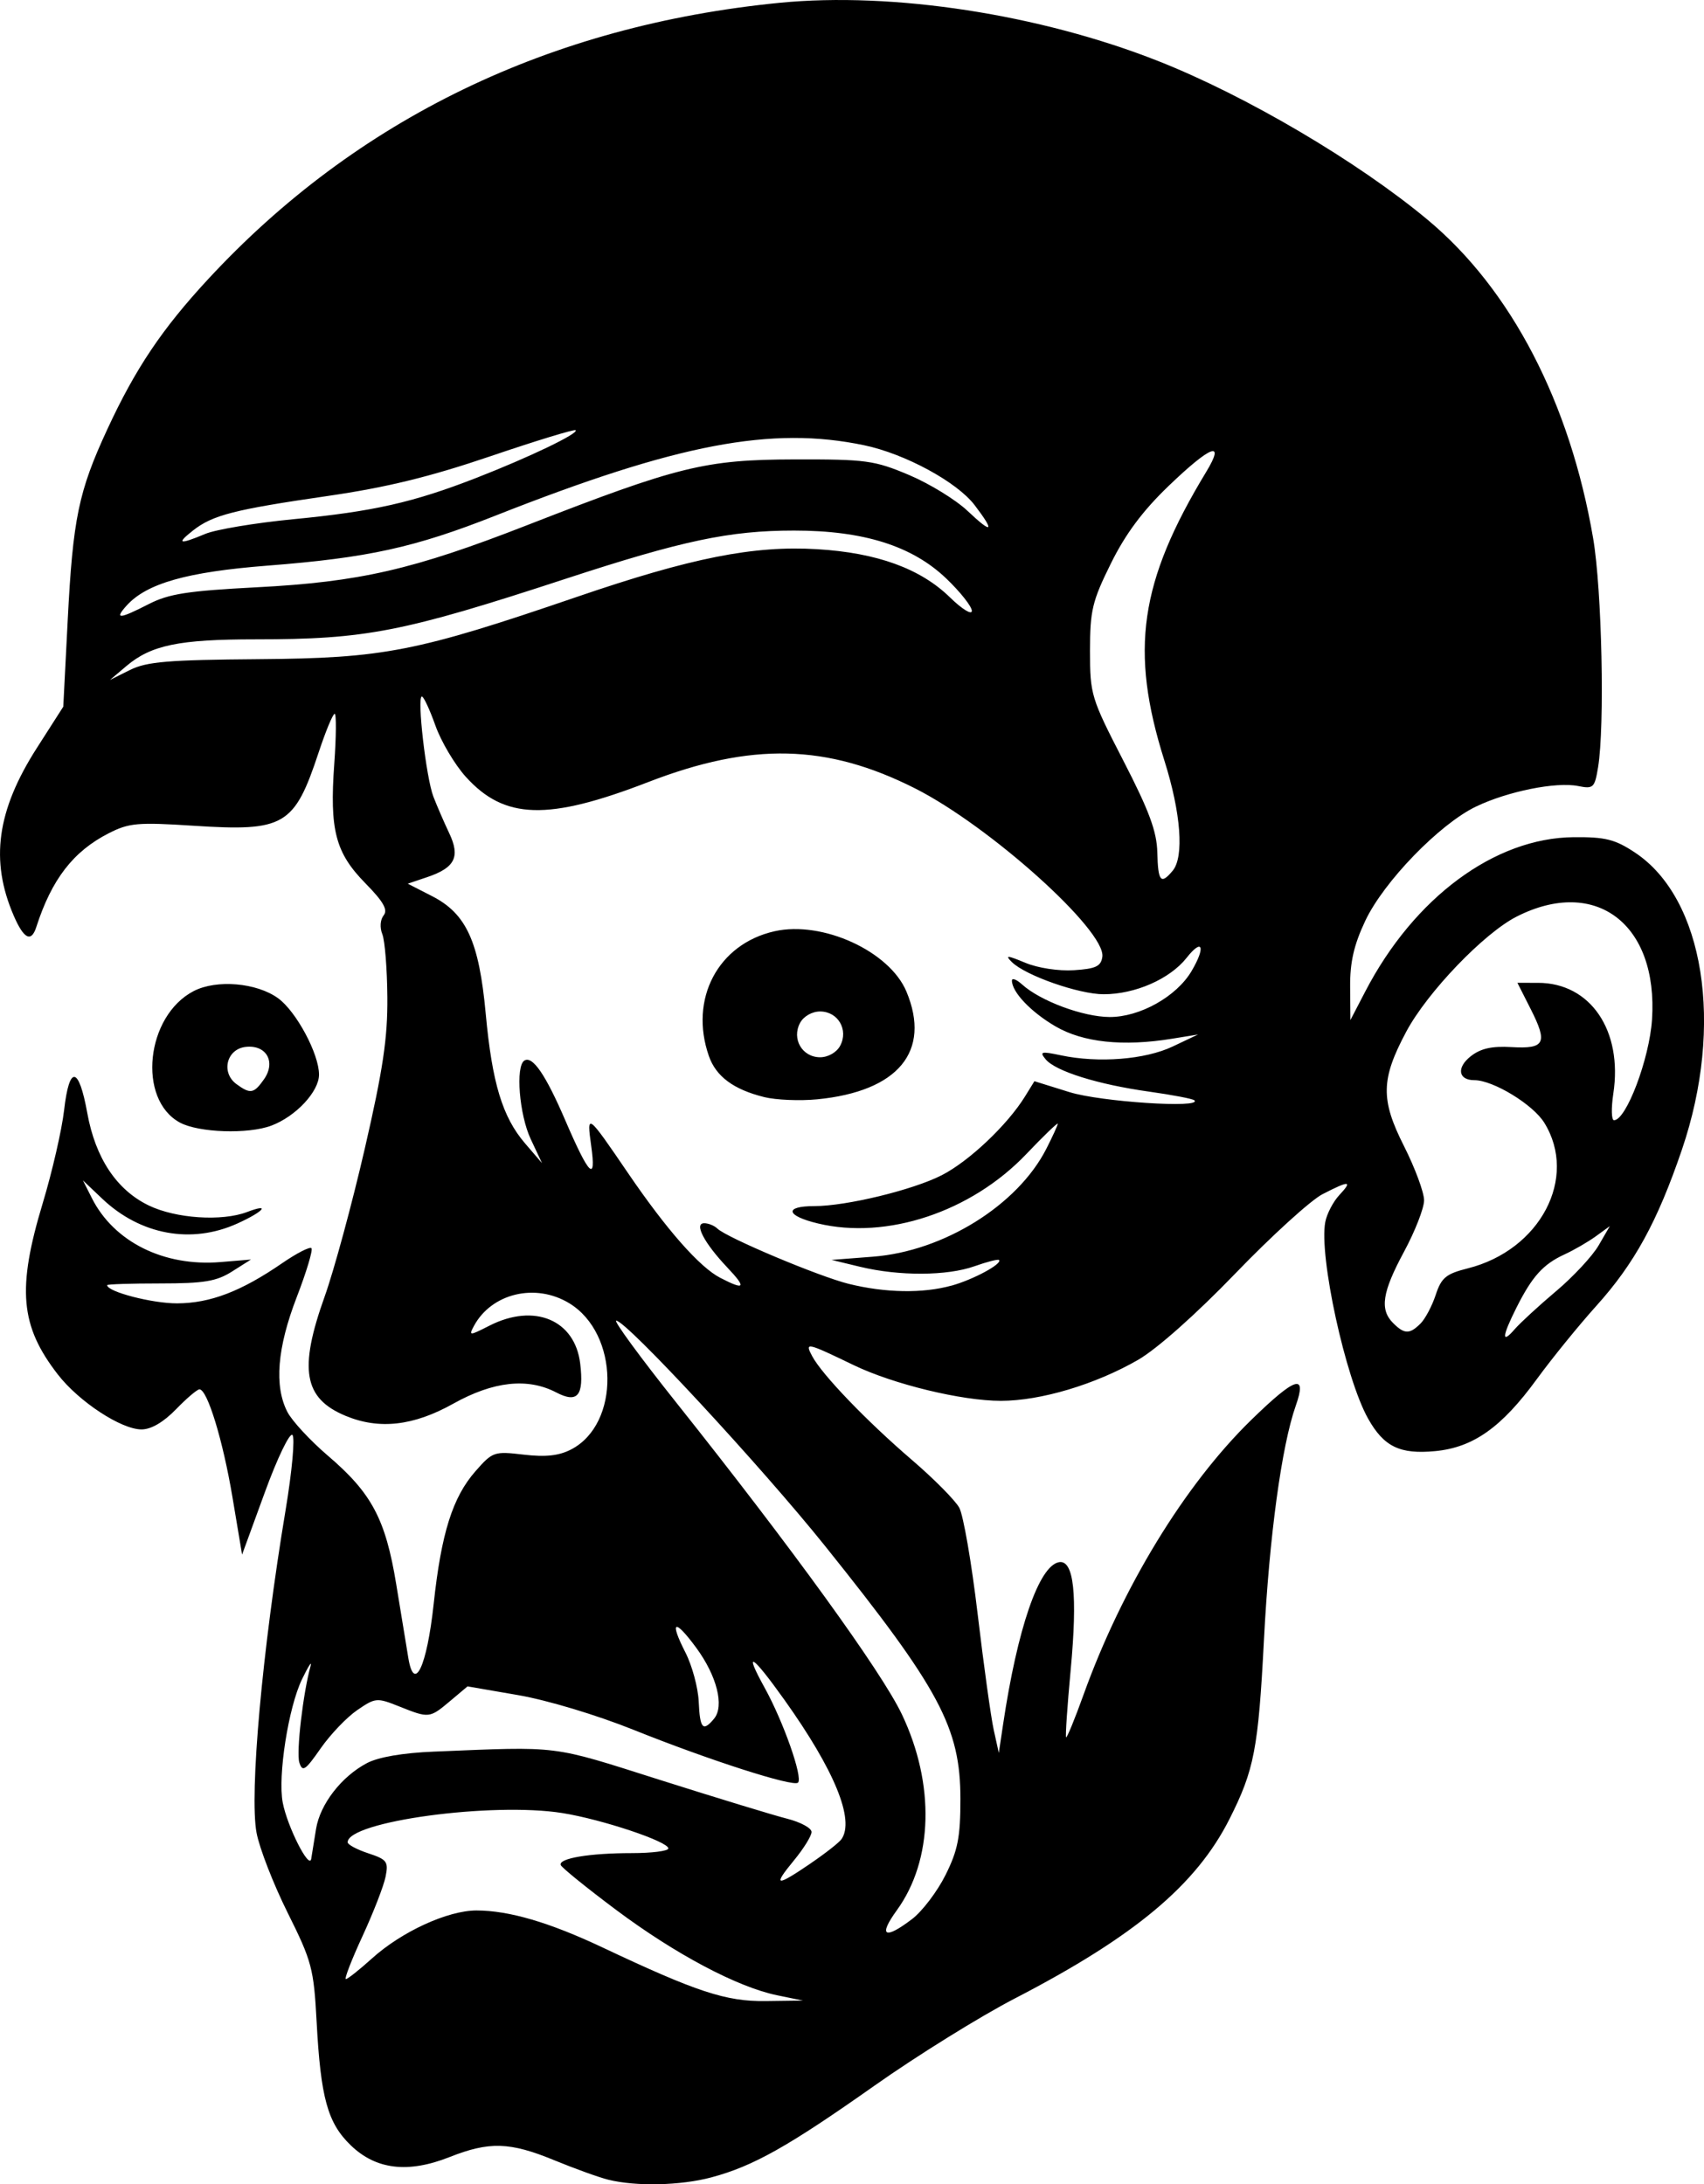 <?xml version="1.0" encoding="UTF-8" standalone="no"?>
<svg
   width="78.728mm"
   height="100.942mm"
   viewBox="0 0 78.728 100.942"
   version="1.1"
   id="svg1"
   xml:space="preserve"
   xmlns="http://www.w3.org/2000/svg"
   xmlns:svg="http://www.w3.org/2000/svg"><path
     style="fill:#000000"
     d="m 28.101,100.73 c -0.437,-0.109 -1.558,-0.514 -2.493,-0.899 -2.051,-0.845 -3.002,-0.874 -4.839,-0.146 -1.92,0.76 -3.402,0.582 -4.569,-0.549 -1.064,-1.031 -1.383,-2.188 -1.571,-5.693 -0.132,-2.473 -0.22,-2.803 -1.338,-5.047 -0.658,-1.321 -1.305,-2.985 -1.438,-3.698 -0.335,-1.791 0.264,-8.443 1.339,-14.894 0.301,-1.805 0.443,-3.366 0.319,-3.49 -0.124,-0.123 -0.699,1.071 -1.276,2.653 l -1.05,2.876 -0.445,-2.654 c -0.443,-2.638 -1.16,-4.983 -1.525,-4.983 -0.105,0 -0.595,0.417 -1.088,0.926 -0.574,0.592 -1.146,0.926 -1.588,0.926 -0.939,0 -2.894,-1.284 -3.867,-2.54 -1.74,-2.244 -1.892,-3.958 -0.699,-7.911 0.439,-1.455 0.885,-3.396 0.99,-4.312 0.24,-2.088 0.677,-2.03 1.07,0.143 0.376,2.079 1.354,3.552 2.837,4.269 1.249,0.605 3.381,0.747 4.547,0.303 1.107,-0.421 0.772,-0.023 -0.446,0.53 -2.125,0.965 -4.483,0.532 -6.249,-1.145 l -0.891,-0.846 0.414,0.821 c 1.022,2.025 3.329,3.171 5.944,2.954 l 1.406,-0.117 -0.872,0.552 c -0.722,0.457 -1.293,0.552 -3.322,0.552 -1.348,0 -2.45,0.036 -2.45,0.08 0,0.304 2.081,0.845 3.233,0.841 1.53,-0.006 2.957,-0.552 4.855,-1.858 0.666,-0.458 1.273,-0.77 1.35,-0.693 0.077,0.077 -0.229,1.097 -0.68,2.266 -0.904,2.345 -1.047,4.111 -0.43,5.305 0.215,0.415 1.055,1.322 1.867,2.017 2.028,1.732 2.667,2.933 3.16,5.939 0.226,1.379 0.478,2.912 0.559,3.406 0.271,1.653 0.86,0.402 1.171,-2.486 0.353,-3.277 0.875,-4.934 1.932,-6.139 0.793,-0.903 0.862,-0.927 2.227,-0.766 1.015,0.119 1.627,0.052 2.191,-0.239 2.276,-1.177 2.225,-5.35 -0.082,-6.756 -1.561,-0.952 -3.599,-0.464 -4.412,1.057 -0.241,0.45 -0.202,0.449 0.719,-0.021 2.074,-1.057 3.954,-0.272 4.196,1.753 0.178,1.484 -0.122,1.845 -1.106,1.332 -1.323,-0.69 -2.906,-0.517 -4.76,0.52 -1.842,1.03 -3.428,1.207 -4.983,0.557 -1.927,-0.805 -2.161,-2.147 -0.96,-5.504 0.432,-1.208 1.266,-4.279 1.852,-6.824 0.845,-3.667 1.062,-5.122 1.047,-7.011 -0.01,-1.312 -0.115,-2.623 -0.232,-2.914 -0.124,-0.307 -0.098,-0.673 0.061,-0.872 0.205,-0.256 -0.012,-0.635 -0.846,-1.485 -1.383,-1.409 -1.656,-2.457 -1.436,-5.514 0.091,-1.273 0.099,-2.315 0.018,-2.315 -0.082,0 -0.415,0.804 -0.74,1.786 -1.124,3.395 -1.576,3.659 -5.776,3.387 -2.584,-0.167 -2.983,-0.132 -3.924,0.348 -1.638,0.836 -2.635,2.128 -3.345,4.335 -0.233,0.724 -0.577,0.55 -1.043,-0.529 -1.099,-2.544 -0.781,-4.856 1.068,-7.746 l 1.222,-1.91 0.204,-3.98 c 0.242,-4.719 0.499,-5.962 1.83,-8.838 1.298,-2.806 2.529,-4.639 4.655,-6.936 C 16.468,5.496 25.399,1.176 36.016,0.13 c 5.229,-0.515 12.022,0.53 17.499,2.693 4.062,1.604 9.218,4.644 12.448,7.337 3.857,3.217 6.575,8.451 7.644,14.724 0.405,2.375 0.54,8.678 0.227,10.574 -0.157,0.952 -0.217,1.008 -0.923,0.867 -1.018,-0.204 -3.249,0.245 -4.715,0.948 -1.686,0.809 -4.268,3.474 -5.121,5.287 -0.523,1.111 -0.705,1.908 -0.696,3.043 l 0.012,1.538 0.688,-1.323 c 2.254,-4.337 5.981,-7.097 9.625,-7.129 1.465,-0.013 1.91,0.098 2.83,0.707 3.205,2.12 4.132,7.98 2.174,13.732 -1.133,3.328 -2.196,5.268 -3.953,7.218 -0.806,0.895 -2.045,2.42 -2.753,3.39 -1.626,2.229 -2.933,3.155 -4.689,3.324 -1.634,0.157 -2.374,-0.201 -3.104,-1.5 -1.046,-1.86 -2.278,-7.52 -1.979,-9.086 0.073,-0.38 0.363,-0.938 0.645,-1.241 0.635,-0.681 0.479,-0.691 -0.775,-0.045 -0.54,0.278 -2.351,1.926 -4.024,3.662 -1.822,1.89 -3.626,3.493 -4.498,3.995 -1.97,1.136 -4.502,1.892 -6.336,1.892 -1.81,0 -4.97,-0.767 -6.804,-1.652 -2.184,-1.054 -2.267,-1.071 -1.912,-0.409 0.459,0.858 2.515,2.997 4.6,4.787 1.019,0.874 2.006,1.871 2.194,2.214 0.188,0.344 0.57,2.558 0.85,4.92 0.28,2.362 0.614,4.771 0.743,5.353 l 0.234,1.058 0.198,-1.323 c 0.662,-4.434 1.656,-7.321 2.579,-7.491 0.691,-0.127 0.867,1.494 0.543,4.977 -0.156,1.673 -0.251,3.075 -0.212,3.115 0.039,0.04 0.405,-0.853 0.812,-1.984 1.783,-4.952 4.675,-9.69 7.742,-12.682 2.045,-1.995 2.591,-2.17 2.058,-0.66 -0.653,1.851 -1.223,6.041 -1.47,10.813 -0.262,5.052 -0.448,6.018 -1.592,8.288 -1.538,3.05 -4.379,5.426 -9.916,8.293 -1.601,0.829 -4.518,2.641 -6.482,4.027 -3.996,2.819 -5.605,3.724 -7.541,4.242 -1.424,0.381 -3.485,0.427 -4.763,0.107 z m 7.805,-8.522 c -1.834,-0.377 -4.704,-1.9 -7.439,-3.945 -1.366,-1.022 -2.518,-1.955 -2.56,-2.074 -0.11,-0.31 1.328,-0.551 3.285,-0.551 0.928,0 1.687,-0.097 1.687,-0.216 0,-0.318 -3.067,-1.343 -4.895,-1.635 -3.249,-0.519 -9.922,0.389 -9.922,1.35 0,0.107 0.429,0.337 0.953,0.51 0.866,0.286 0.939,0.385 0.799,1.084 -0.085,0.423 -0.565,1.66 -1.068,2.749 -0.503,1.088 -0.847,1.979 -0.765,1.979 0.082,0 0.623,-0.428 1.203,-0.952 1.374,-1.241 3.503,-2.218 4.831,-2.218 1.498,7.9e-4 3.371,0.55 5.821,1.708 4.355,2.057 5.71,2.503 7.541,2.479 l 1.72,-0.023 z m 6.232,-3.521 c 0.472,-0.36 1.167,-1.276 1.546,-2.036 0.571,-1.145 0.689,-1.748 0.689,-3.513 -3.2e-4,-3.296 -0.952,-5.077 -6.249,-11.687 -2.956,-3.689 -9.192,-10.42 -9.654,-10.42 -0.131,0 1.112,1.697 2.762,3.77 5.362,6.738 9.503,12.46 10.436,14.423 1.536,3.228 1.446,6.737 -0.232,9.054 -0.872,1.203 -0.57,1.379 0.702,0.409 z m -4.692,-2.57 c 0.681,-0.463 1.326,-0.969 1.433,-1.124 0.617,-0.895 -0.32,-3.184 -2.633,-6.431 -1.508,-2.117 -1.912,-2.364 -0.914,-0.558 0.865,1.566 1.771,4.144 1.538,4.377 -0.213,0.213 -4.111,-1.04 -7.602,-2.442 -1.699,-0.683 -3.985,-1.37 -5.322,-1.601 l -2.345,-0.405 -0.805,0.677 c -0.949,0.799 -0.972,0.801 -2.351,0.25 -1.032,-0.413 -1.099,-0.407 -1.944,0.172 -0.481,0.33 -1.242,1.127 -1.69,1.771 -0.709,1.019 -0.837,1.103 -0.981,0.648 -0.148,-0.467 0.172,-3.213 0.52,-4.465 0.073,-0.263 -0.105,0.015 -0.396,0.616 -0.63,1.303 -1.126,4.473 -0.891,5.703 0.212,1.111 1.232,3.124 1.316,2.596 0.034,-0.218 0.135,-0.84 0.223,-1.381 0.187,-1.145 1.173,-2.421 2.354,-3.043 0.523,-0.276 1.657,-0.471 3.077,-0.529 5.91,-0.241 5.362,-0.31 10.451,1.305 2.619,0.831 5.269,1.639 5.887,1.796 0.618,0.157 1.124,0.432 1.124,0.612 0,0.18 -0.366,0.77 -0.813,1.313 -0.994,1.206 -0.839,1.235 0.765,0.144 z m -4.453,-6.695 c 0.481,-0.579 0.128,-1.976 -0.826,-3.274 -1.008,-1.371 -1.255,-1.263 -0.499,0.219 0.309,0.605 0.585,1.628 0.614,2.273 0.056,1.255 0.194,1.406 0.712,0.783 z m 38.9,-19.751 c 0.798,-0.675 1.683,-1.627 1.967,-2.117 l 0.516,-0.89 -0.648,0.47 c -0.357,0.259 -1.008,0.636 -1.448,0.838 -0.984,0.453 -1.49,1.013 -2.213,2.451 -0.674,1.341 -0.706,1.721 -0.084,1.003 0.252,-0.291 1.111,-1.081 1.909,-1.756 z m -6.262,1.494 c 0.217,-0.217 0.533,-0.813 0.701,-1.324 0.263,-0.797 0.475,-0.972 1.482,-1.226 3.349,-0.843 5.106,-4.188 3.535,-6.729 -0.524,-0.848 -2.364,-1.968 -3.233,-1.968 -0.742,0 -0.831,-0.579 -0.169,-1.102 0.46,-0.363 0.976,-0.48 1.887,-0.427 1.548,0.09 1.684,-0.182 0.884,-1.763 l -0.611,-1.207 0.956,9.9e-4 c 2.421,0.002 3.918,2.208 3.475,5.121 -0.102,0.675 -0.088,1.228 0.032,1.228 0.565,0 1.637,-2.84 1.756,-4.652 0.29,-4.414 -2.597,-6.613 -6.25,-4.761 -1.512,0.766 -4.134,3.499 -5.106,5.323 -1.171,2.196 -1.19,3.133 -0.105,5.281 0.514,1.019 0.933,2.15 0.93,2.514 -0.003,0.364 -0.419,1.43 -0.925,2.369 -1.012,1.878 -1.133,2.672 -0.504,3.301 0.518,0.518 0.763,0.522 1.264,0.021 z m -21.673,-1.75 c 1.009,-0.28 2.37,-1.015 2.198,-1.187 -0.046,-0.046 -0.556,0.084 -1.133,0.289 -1.264,0.45 -3.481,0.461 -5.282,0.026 l -1.323,-0.319 1.921,-0.149 c 3.259,-0.253 6.673,-2.379 8.001,-4.981 0.291,-0.571 0.53,-1.094 0.53,-1.162 0,-0.068 -0.657,0.566 -1.46,1.408 -2.543,2.666 -6.44,3.963 -9.619,3.2 -1.485,-0.356 -1.578,-0.802 -0.167,-0.802 1.481,0 4.558,-0.747 5.891,-1.43 1.258,-0.644 3.032,-2.324 3.843,-3.639 l 0.434,-0.703 1.621,0.505 c 1.439,0.448 6.148,0.757 5.769,0.378 -0.069,-0.069 -1.012,-0.25 -2.095,-0.402 -2.366,-0.331 -4.319,-0.942 -4.776,-1.493 -0.295,-0.356 -0.211,-0.378 0.707,-0.184 1.736,0.366 3.888,0.197 5.159,-0.406 l 1.175,-0.557 -1.191,0.194 c -2.276,0.371 -4.126,0.175 -5.404,-0.574 -1.133,-0.664 -2.004,-1.581 -2.004,-2.11 0,-0.136 0.21,-0.056 0.468,0.177 0.845,0.765 2.818,1.499 4.043,1.505 1.395,0.007 3.092,-0.943 3.787,-2.121 0.664,-1.124 0.508,-1.548 -0.227,-0.615 -0.772,0.979 -2.377,1.684 -3.834,1.684 -1.142,0 -3.609,-0.864 -4.238,-1.485 -0.331,-0.327 -0.229,-0.322 0.619,0.031 0.583,0.243 1.541,0.389 2.249,0.343 1.006,-0.065 1.247,-0.179 1.31,-0.618 0.173,-1.208 -5.202,-6.042 -8.658,-7.787 -4.067,-2.053 -7.55,-2.135 -12.321,-0.29 -4.643,1.795 -6.642,1.737 -8.432,-0.244 -0.509,-0.564 -1.14,-1.629 -1.402,-2.366 -0.262,-0.738 -0.543,-1.342 -0.625,-1.342 -0.237,0 0.195,3.755 0.531,4.626 0.168,0.434 0.496,1.193 0.73,1.685 0.52,1.095 0.27,1.599 -1.006,2.031 l -0.908,0.307 1.121,0.574 c 1.587,0.812 2.173,2.095 2.481,5.431 0.296,3.209 0.772,4.779 1.819,5.998 l 0.782,0.911 -0.522,-1.112 c -0.53,-1.129 -0.71,-3.371 -0.292,-3.629 0.376,-0.232 0.981,0.652 1.886,2.756 1.107,2.573 1.441,2.904 1.201,1.191 -0.215,-1.54 -0.19,-1.521 1.704,1.258 1.78,2.612 3.303,4.343 4.258,4.836 1.141,0.59 1.224,0.472 0.331,-0.472 -1.078,-1.139 -1.555,-2.051 -1.072,-2.051 0.194,0 0.466,0.11 0.605,0.245 0.434,0.422 4.688,2.214 6.072,2.557 1.688,0.418 3.423,0.448 4.745,0.081 z m -8.652,-8.716 c -1.411,-0.348 -2.227,-0.953 -2.555,-1.897 -0.919,-2.635 0.419,-5.177 3.034,-5.766 2.211,-0.499 5.314,0.921 6.094,2.789 1.153,2.759 -0.381,4.611 -4.121,4.978 -0.8,0.078 -1.904,0.032 -2.452,-0.103 z m 3.51,-2.369 c 0.396,-0.74 -0.099,-1.587 -0.926,-1.587 -0.372,0 -0.762,0.223 -0.926,0.529 -0.396,0.74 0.099,1.587 0.926,1.587 0.372,0 0.762,-0.223 0.926,-0.529 z m 15.364,-8.091 c 0.534,-0.643 0.382,-2.668 -0.382,-5.086 -1.61,-5.096 -1.152,-8.258 1.932,-13.348 0.897,-1.48 0.217,-1.226 -1.735,0.649 -1.2,1.152 -1.996,2.221 -2.672,3.589 -0.861,1.742 -0.963,2.168 -0.963,4.034 0,2.023 0.046,2.175 1.54,5.076 1.196,2.323 1.547,3.271 1.57,4.246 0.032,1.345 0.162,1.499 0.709,0.84 z m -42.219,-9.777 c 5.767,-0.044 7.279,-0.34 14.684,-2.875 5.297,-1.813 8.163,-2.383 11.108,-2.207 2.763,0.165 4.772,0.894 6.137,2.227 0.556,0.543 1.011,0.824 1.011,0.624 0,-0.2 -0.531,-0.873 -1.181,-1.495 -1.575,-1.509 -3.82,-2.217 -7.032,-2.217 -2.98,0 -5.156,0.46 -10.573,2.235 -7.501,2.458 -9.213,2.792 -14.307,2.792 -3.538,0 -4.825,0.266 -5.971,1.236 l -0.756,0.64 0.926,-0.461 c 0.772,-0.384 1.76,-0.467 5.953,-0.499 z m -5.083,-2.548 c 0.917,-0.471 1.798,-0.608 4.973,-0.773 4.765,-0.248 7.234,-0.815 12.503,-2.871 6.972,-2.72 8.226,-3.029 12.346,-3.039 3.308,-0.008 3.699,0.045 5.292,0.717 0.946,0.399 2.166,1.147 2.712,1.664 1.149,1.088 1.278,0.981 0.325,-0.269 -0.817,-1.071 -3.215,-2.371 -5.101,-2.766 -4.286,-0.897 -8.618,-0.07 -17.029,3.249 -3.757,1.483 -5.892,1.951 -10.541,2.314 -3.711,0.29 -5.579,0.818 -6.504,1.841 -0.591,0.653 -0.346,0.637 1.025,-0.068 z m 2.603,-3.24 c 0.491,-0.205 2.321,-0.51 4.067,-0.679 3.697,-0.356 5.546,-0.774 8.467,-1.913 2.439,-0.951 4.729,-2.051 4.581,-2.2 -0.056,-0.056 -1.824,0.484 -3.929,1.2 -2.813,0.956 -4.809,1.444 -7.531,1.839 -4.312,0.626 -5.315,0.883 -6.218,1.594 -0.789,0.621 -0.641,0.662 0.563,0.16 z m -1.171,27.203 c -1.979,-1.073 -1.572,-4.933 0.64,-6.077 1.055,-0.545 2.911,-0.387 3.901,0.334 0.838,0.61 1.888,2.571 1.888,3.526 0,0.785 -1.069,1.931 -2.2,2.358 -1.07,0.404 -3.364,0.328 -4.228,-0.141 z m 3.887,-2 c 0.564,-0.805 0.108,-1.607 -0.85,-1.496 -0.883,0.102 -1.148,1.188 -0.42,1.721 0.64,0.468 0.805,0.439 1.27,-0.225 z"/></svg>
